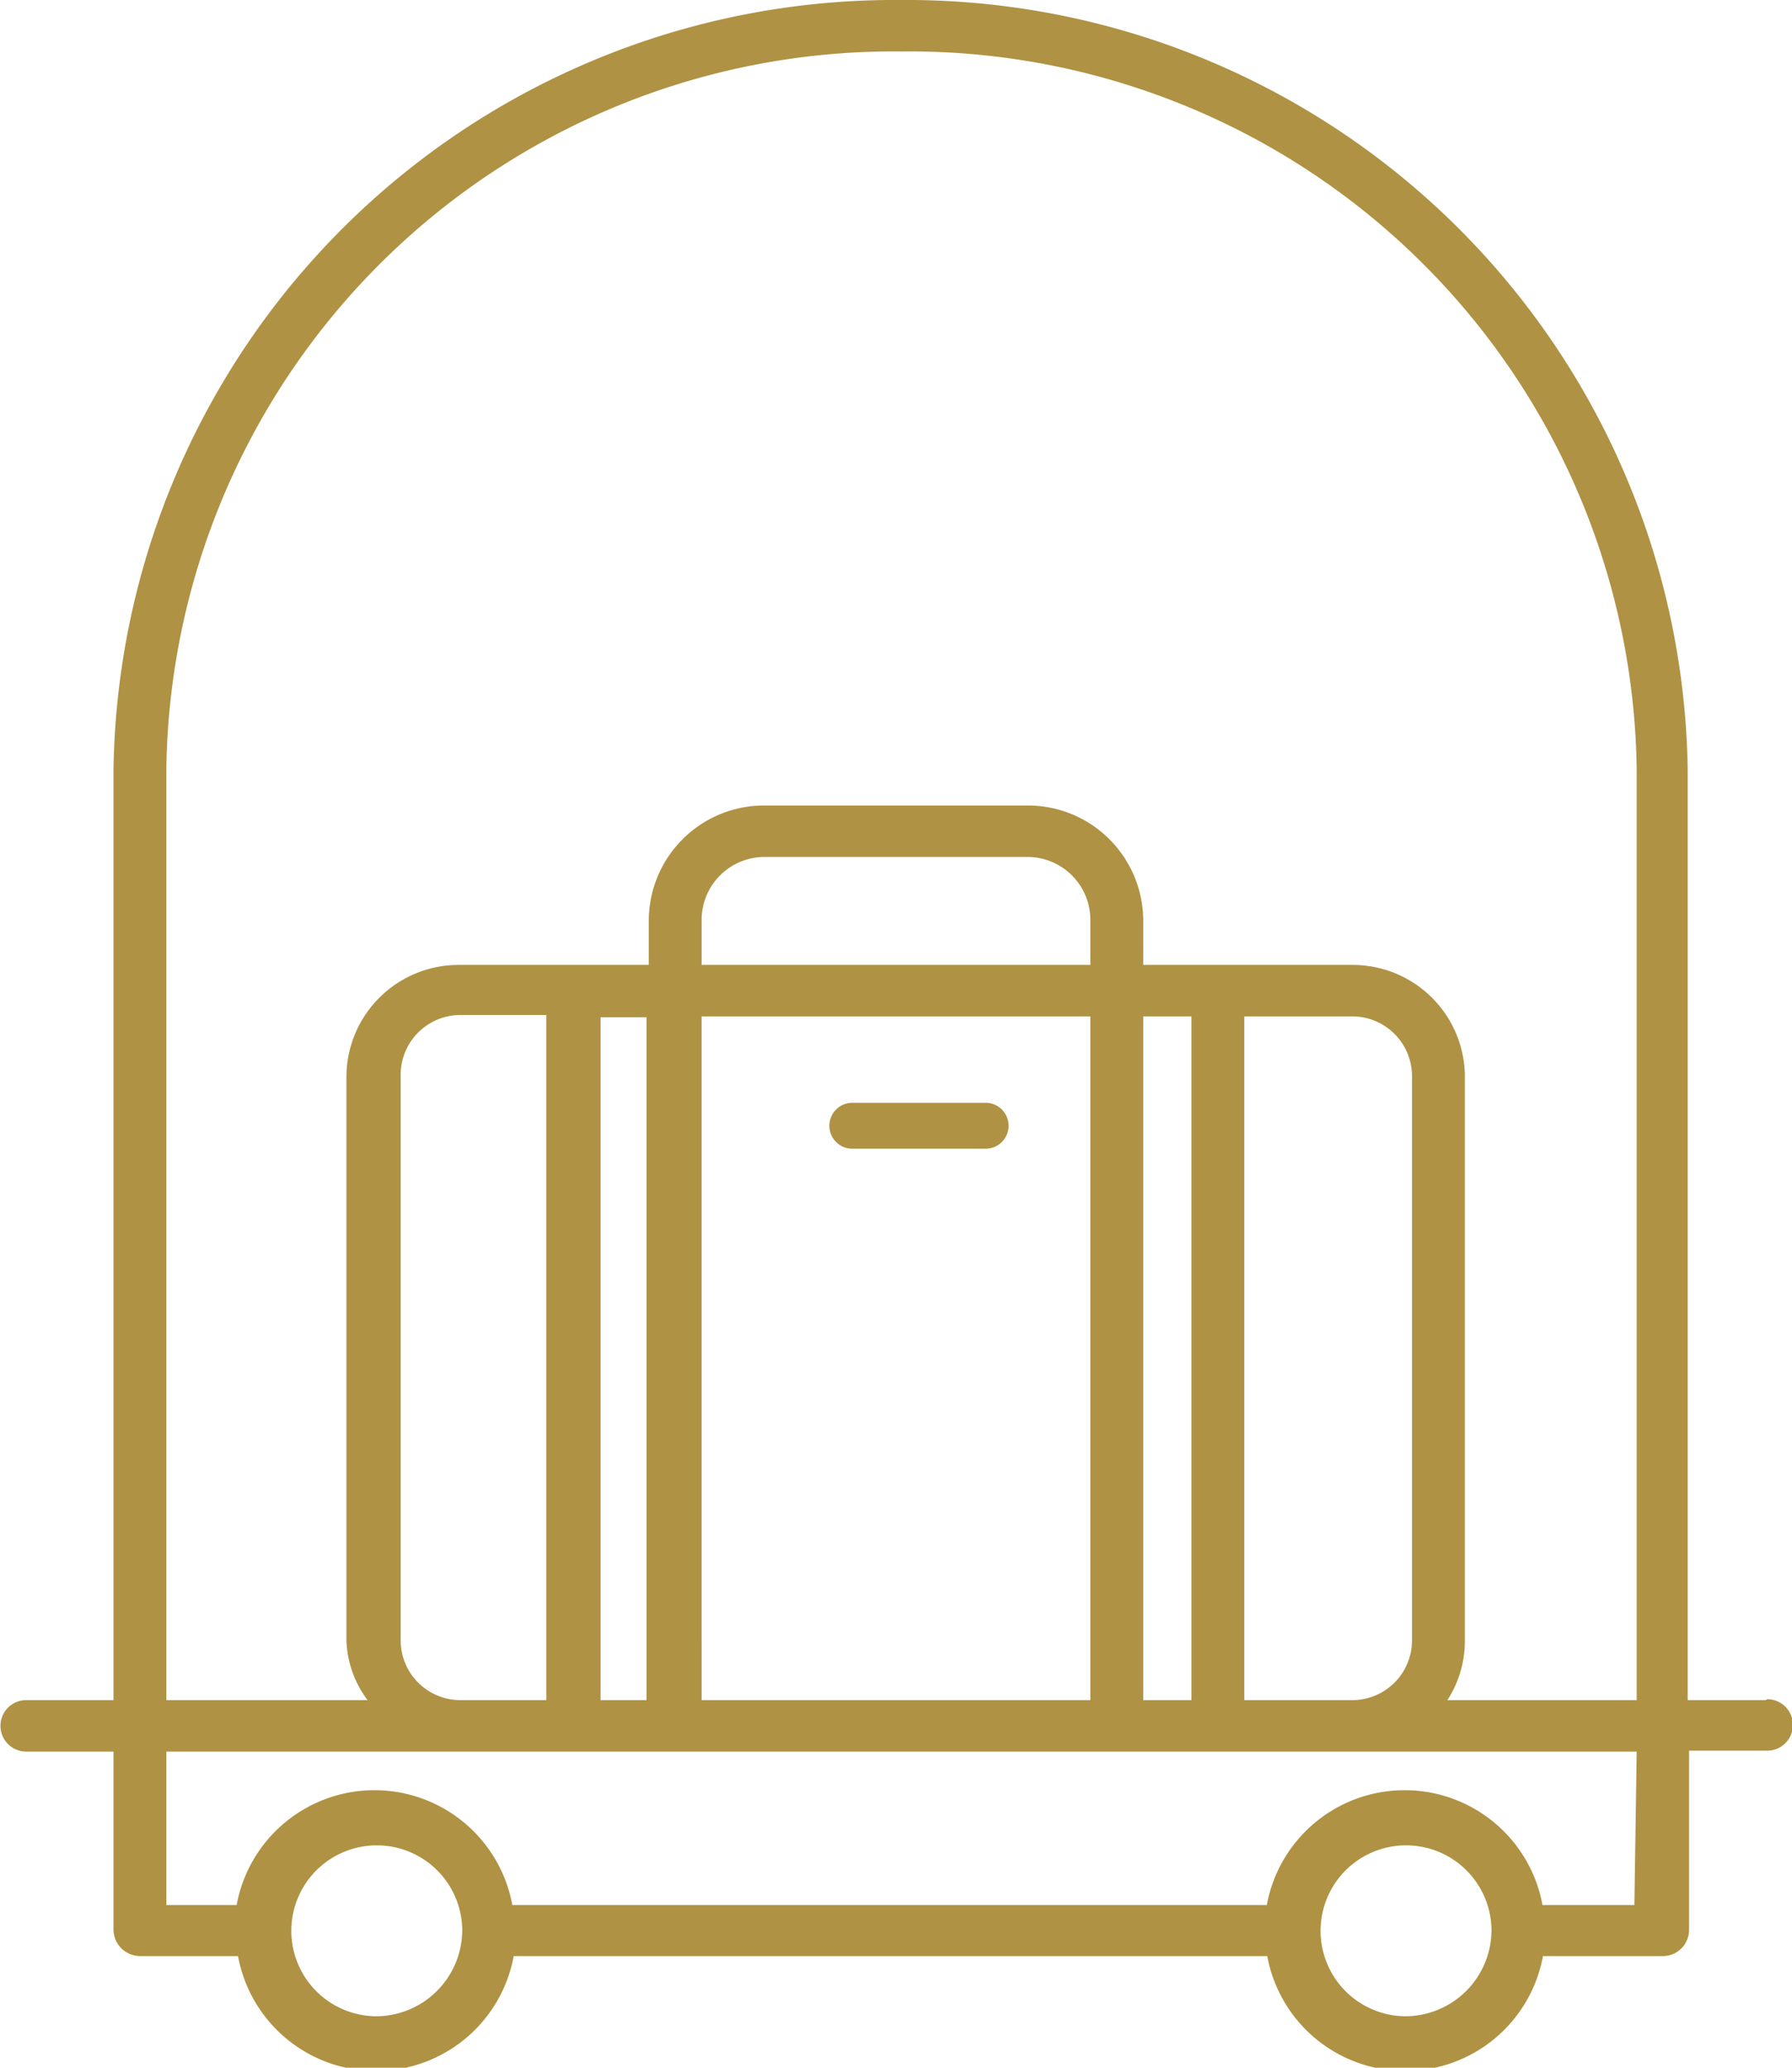 <svg id="Layer_1" data-name="Layer 1" xmlns="http://www.w3.org/2000/svg" viewBox="0 0 39 45"><defs><style>.cls-1,.cls-2{fill:#af9243;}.cls-1{fill-rule:evenodd;}</style></defs><g id="Homepage"><g id="RED-SEA-1.1.1-Master-Plan"><g id="Group"><g id="noun_Baggage_1128889_ae9142" data-name="noun Baggage 1128889 ae9142"><path id="Path" class="cls-1" d="M21.45,24h-2.9a.5.5,0,1,0,0,1h2.9a.5.5,0,1,0,0-1Z"/><path id="Shape" class="cls-2" d="M38.43,37h-1.7V16.76A17,17,0,0,0,19.6,0,17,17,0,0,0,2.47,16.76V37H.57a.56.56,0,1,0,0,1.12h1.9V42a.58.58,0,0,0,.57.57H5.18a3.05,3.05,0,0,0,6,0H27.58a3.05,3.05,0,0,0,6,0h2.61a.57.57,0,0,0,.57-.57v-3.9h1.7a.56.56,0,1,0,0-1.12ZM3.62,16.76a15.83,15.83,0,0,1,16-15.64,15.83,15.83,0,0,1,16,15.64V37H31.5a2.36,2.36,0,0,0,.38-1.29V23.38A2.44,2.44,0,0,0,29.42,21H24.88V20a2.51,2.51,0,0,0-2.53-2.47h-5.7A2.51,2.51,0,0,0,14.12,20v1H10a2.44,2.44,0,0,0-2.46,2.41V35.71A2.28,2.28,0,0,0,8,37H3.62V16.76Zm5.1,19V23.38A1.3,1.3,0,0,1,10,22.09h1.89V37H10A1.3,1.3,0,0,1,8.72,35.71Zm4.35-13.62h1V37h-1ZM23.73,21H15.27V20a1.37,1.37,0,0,1,1.38-1.35h5.7A1.37,1.37,0,0,1,23.73,20v1Zm-8.46,1.12h8.46V37H15.27Zm9.61,0h1.05V37H24.88Zm2.2,0h2.34a1.3,1.3,0,0,1,1.31,1.29V35.71A1.3,1.3,0,0,1,29.42,37H27.08ZM8.16,43.88A1.86,1.86,0,1,1,10.06,42,1.88,1.88,0,0,1,8.16,43.88Zm22.41,0A1.86,1.86,0,1,1,32.46,42,1.88,1.88,0,0,1,30.57,43.88Zm5-2.42h-2a3.05,3.05,0,0,0-6,0H11.15a3.05,3.05,0,0,0-6,0H3.62V38.12h32Z"/></g></g></g></g></svg>